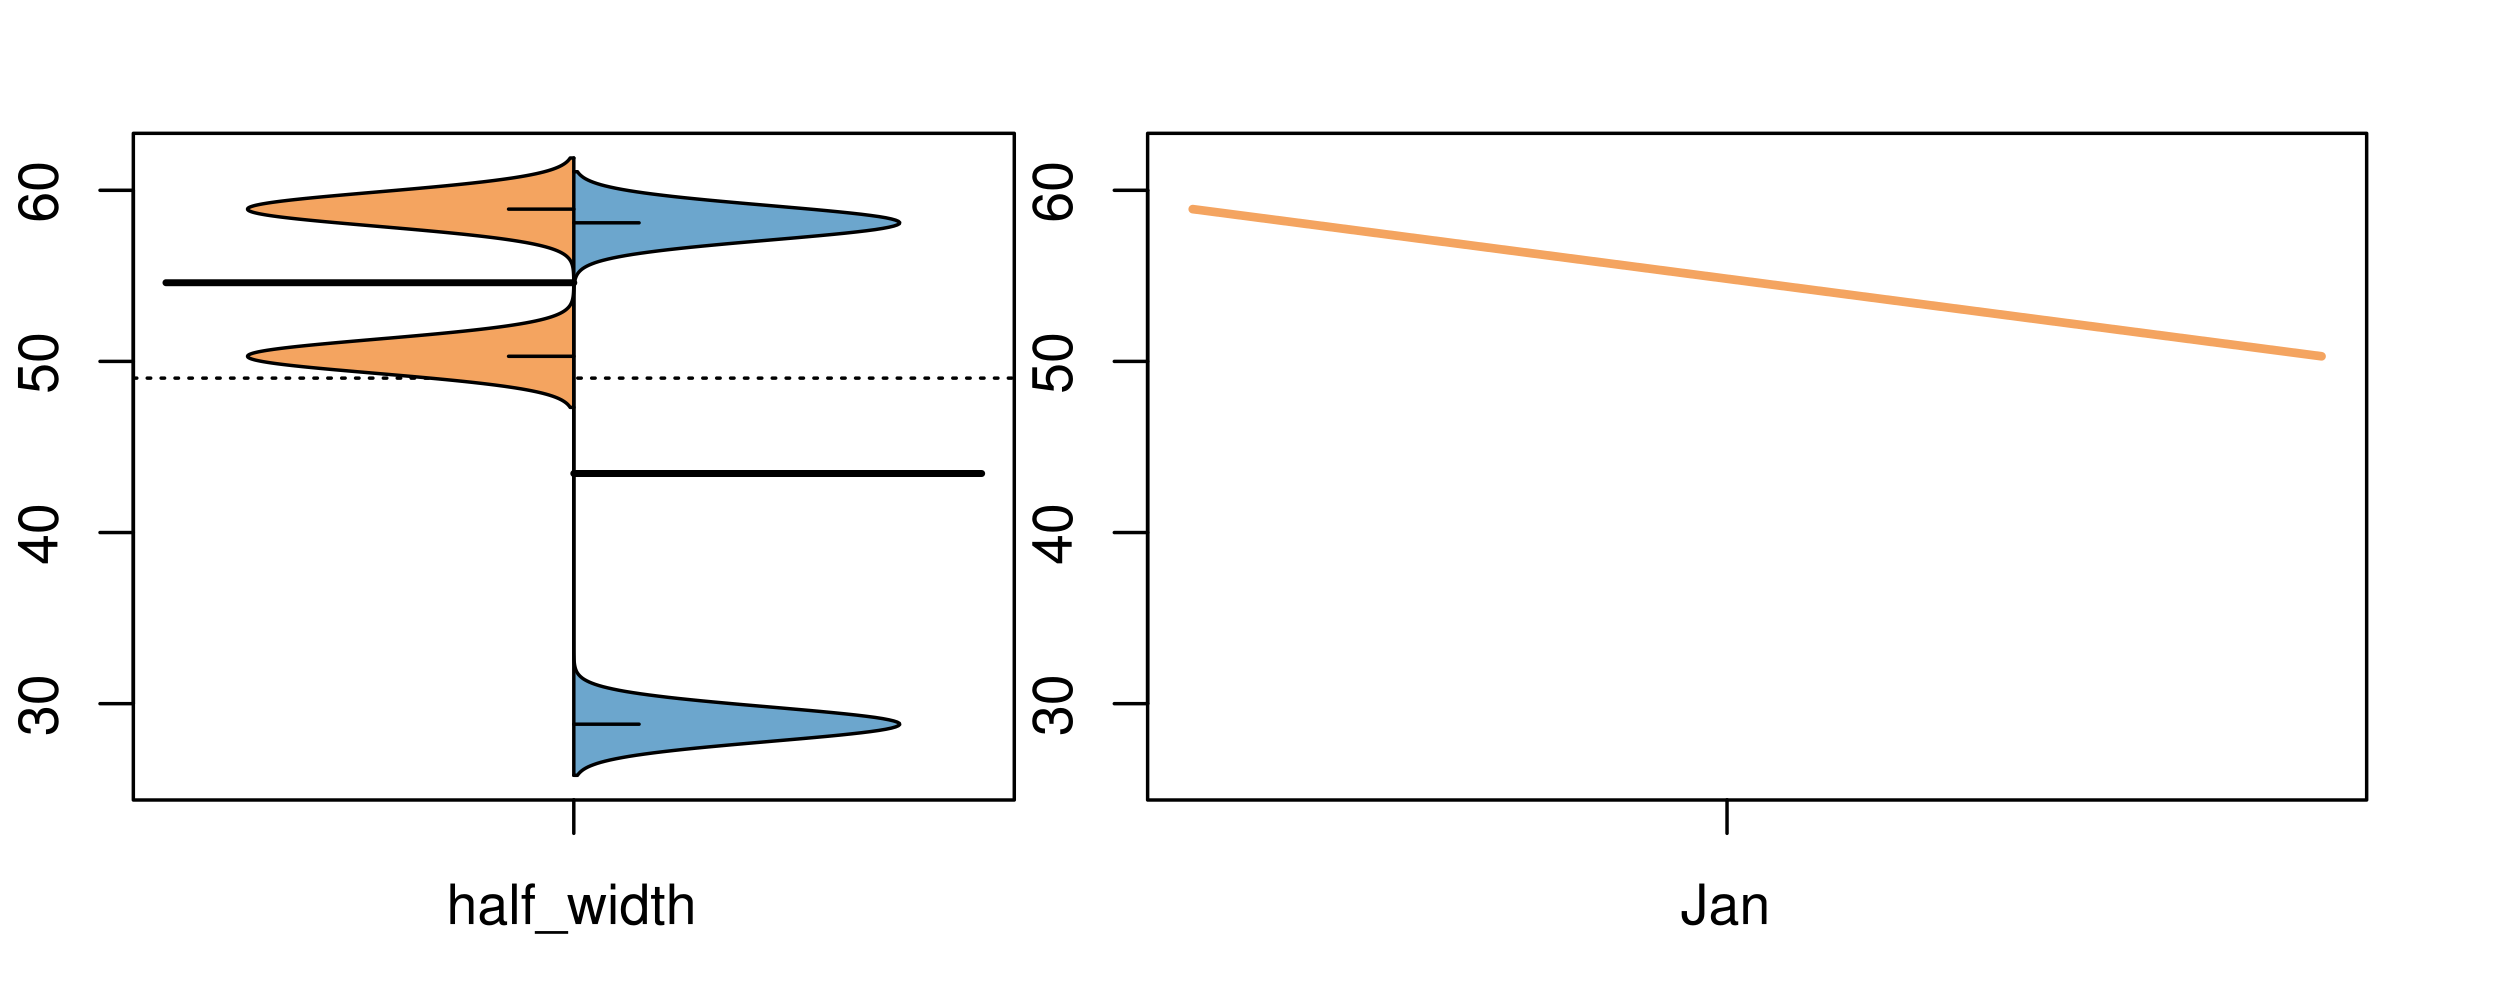 <?xml version="1.0" encoding="UTF-8"?>
<svg xmlns="http://www.w3.org/2000/svg" xmlns:xlink="http://www.w3.org/1999/xlink" width="540pt" height="216pt" viewBox="0 0 540 216" version="1.1">
<defs>
<g>
<symbol overflow="visible" id="glyph0-0">
<path style="stroke:none;" d="M -3.906 -2.656 L -3.906 -3.234 C -3.906 -4.391 -3.391 -4.984 -2.359 -4.984 C -1.297 -4.984 -0.656 -4.328 -0.656 -3.234 C -0.656 -2.078 -1.234 -1.516 -2.469 -1.438 L -2.469 -0.391 C -1.781 -0.438 -1.344 -0.547 -0.953 -0.75 C -0.141 -1.188 0.281 -2.031 0.281 -3.188 C 0.281 -4.938 -0.766 -6.078 -2.375 -6.078 C -3.453 -6.078 -4.062 -5.656 -4.406 -4.625 C -4.719 -5.422 -5.312 -5.812 -6.172 -5.812 C -7.625 -5.812 -8.516 -4.844 -8.516 -3.234 C -8.516 -1.516 -7.578 -0.594 -5.766 -0.562 L -5.766 -1.625 C -6.281 -1.625 -6.562 -1.688 -6.828 -1.812 C -7.297 -2.047 -7.578 -2.578 -7.578 -3.234 C -7.578 -4.172 -7.031 -4.734 -6.125 -4.734 C -5.531 -4.734 -5.172 -4.531 -4.984 -4.062 C -4.859 -3.766 -4.812 -3.391 -4.797 -2.656 Z M -3.906 -2.656 "/>
</symbol>
<symbol overflow="visible" id="glyph0-1">
<path style="stroke:none;" d="M -8.516 -3.297 C -8.516 -2.516 -8.156 -1.781 -7.578 -1.344 C -6.828 -0.797 -5.688 -0.516 -4.109 -0.516 C -1.25 -0.516 0.281 -1.469 0.281 -3.297 C 0.281 -5.094 -1.25 -6.078 -4.047 -6.078 C -5.703 -6.078 -6.797 -5.812 -7.578 -5.25 C -8.172 -4.812 -8.516 -4.109 -8.516 -3.297 Z M -7.578 -3.297 C -7.578 -4.438 -6.422 -5 -4.141 -5 C -1.734 -5 -0.594 -4.453 -0.594 -3.281 C -0.594 -2.156 -1.781 -1.594 -4.109 -1.594 C -6.438 -1.594 -7.578 -2.156 -7.578 -3.297 Z M -7.578 -3.297 "/>
</symbol>
<symbol overflow="visible" id="glyph0-2">
<path style="stroke:none;" d="M -2.047 -3.922 L 0 -3.922 L 0 -4.984 L -2.047 -4.984 L -2.047 -6.234 L -2.984 -6.234 L -2.984 -4.984 L -8.516 -4.984 L -8.516 -4.203 L -3.156 -0.344 L -2.047 -0.344 Z M -2.984 -3.922 L -2.984 -1.266 L -6.703 -3.922 Z M -2.984 -3.922 "/>
</symbol>
<symbol overflow="visible" id="glyph0-3">
<path style="stroke:none;" d="M -8.516 -5.719 L -8.516 -1.312 L -3.875 -0.688 L -3.875 -1.656 C -4.469 -2.141 -4.672 -2.562 -4.672 -3.219 C -4.672 -4.359 -3.891 -5.078 -2.625 -5.078 C -1.406 -5.078 -0.656 -4.375 -0.656 -3.219 C -0.656 -2.297 -1.125 -1.734 -2.094 -1.469 L -2.094 -0.422 C -1.391 -0.562 -1.062 -0.688 -0.75 -0.938 C -0.094 -1.422 0.281 -2.281 0.281 -3.234 C 0.281 -4.953 -0.969 -6.156 -2.766 -6.156 C -4.453 -6.156 -5.609 -5.047 -5.609 -3.406 C -5.609 -2.812 -5.453 -2.328 -5.094 -1.844 L -7.469 -2.172 L -7.469 -5.719 Z M -8.516 -5.719 "/>
</symbol>
<symbol overflow="visible" id="glyph0-4">
<path style="stroke:none;" d="M -6.281 -5.969 C -7.688 -5.766 -8.516 -4.859 -8.516 -3.562 C -8.516 -2.625 -8.047 -1.781 -7.297 -1.281 C -6.469 -0.75 -5.422 -0.516 -3.875 -0.516 C -2.453 -0.516 -1.531 -0.734 -0.781 -1.234 C -0.094 -1.688 0.281 -2.438 0.281 -3.375 C 0.281 -4.984 -0.922 -6.156 -2.594 -6.156 C -4.172 -6.156 -5.297 -5.078 -5.297 -3.547 C -5.297 -2.719 -4.969 -2.047 -4.344 -1.594 C -6.422 -1.609 -7.578 -2.281 -7.578 -3.484 C -7.578 -4.234 -7.109 -4.75 -6.281 -4.922 Z M -4.359 -3.422 C -4.359 -4.438 -3.641 -5.078 -2.516 -5.078 C -1.438 -5.078 -0.656 -4.359 -0.656 -3.391 C -0.656 -2.406 -1.469 -1.656 -2.562 -1.656 C -3.625 -1.656 -4.359 -2.375 -4.359 -3.422 Z M -4.359 -3.422 "/>
</symbol>
<symbol overflow="visible" id="glyph0-5">
<path style="stroke:none;" d="M -8.75 -5.938 L -8.75 -4.938 L -5.5 -4.938 C -6.125 -4.531 -6.469 -3.859 -6.469 -3.016 C -6.469 -1.375 -5.156 -0.312 -3.156 -0.312 C -1.031 -0.312 0.281 -1.359 0.281 -3.047 C 0.281 -3.906 -0.047 -4.516 -0.828 -5.047 L 0 -5.047 L 0 -5.938 Z M -5.531 -3.188 C -5.531 -4.266 -4.578 -4.938 -3.078 -4.938 C -1.625 -4.938 -0.656 -4.25 -0.656 -3.188 C -0.656 -2.094 -1.625 -1.359 -3.094 -1.359 C -4.562 -1.359 -5.531 -2.094 -5.531 -3.188 Z M -5.531 -3.188 "/>
</symbol>
<symbol overflow="visible" id="glyph0-6">
<path style="stroke:none;" d="M -6.281 -3.094 L -6.281 -2.047 L -7.266 -2.047 C -7.688 -2.047 -7.906 -2.297 -7.906 -2.75 C -7.906 -2.828 -7.906 -2.875 -7.891 -3.094 L -8.719 -3.094 C -8.766 -2.875 -8.781 -2.734 -8.781 -2.531 C -8.781 -1.609 -8.25 -1.062 -7.359 -1.062 L -6.281 -1.062 L -6.281 -0.219 L -5.469 -0.219 L -5.469 -1.062 L 0 -1.062 L 0 -2.047 L -5.469 -2.047 L -5.469 -3.094 Z M -6.281 -3.094 "/>
</symbol>
<symbol overflow="visible" id="glyph0-7">
<path style="stroke:none;" d="M 1.516 -6.938 L 1.516 0.266 L 2.109 0.266 L 2.109 -6.938 Z M 1.516 -6.938 "/>
</symbol>
<symbol overflow="visible" id="glyph0-8">
<path style="stroke:none;" d="M -6.469 -3.266 C -6.469 -1.5 -5.203 -0.438 -3.094 -0.438 C -0.984 -0.438 0.281 -1.484 0.281 -3.281 C 0.281 -5.047 -0.984 -6.125 -3.047 -6.125 C -5.219 -6.125 -6.469 -5.078 -6.469 -3.266 Z M -5.547 -3.281 C -5.547 -4.406 -4.625 -5.078 -3.062 -5.078 C -1.578 -5.078 -0.641 -4.375 -0.641 -3.281 C -0.641 -2.156 -1.578 -1.469 -3.094 -1.469 C -4.609 -1.469 -5.547 -2.156 -5.547 -3.281 Z M -5.547 -3.281 "/>
</symbol>
<symbol overflow="visible" id="glyph0-9">
<path style="stroke:none;" d="M -8.75 -1.828 L -8.75 -0.812 L 0 -0.812 L 0 -1.828 Z M -8.75 -1.828 "/>
</symbol>
<symbol overflow="visible" id="glyph0-10">
<path style="stroke:none;" d="M -1.25 -2.297 L -1.25 -1.047 L 0 -1.047 L 0 -2.297 Z M -1.25 -2.297 "/>
</symbol>
<symbol overflow="visible" id="glyph0-11">
<path style="stroke:none;" d="M -1.047 -6.078 L -1.047 -1.594 C -1.734 -1.703 -2.188 -2.094 -2.797 -3.125 L -3.438 -4.328 C -4.094 -5.516 -4.969 -6.125 -6.016 -6.125 C -6.719 -6.125 -7.375 -5.844 -7.844 -5.344 C -8.297 -4.844 -8.516 -4.219 -8.516 -3.406 C -8.516 -2.328 -8.125 -1.531 -7.406 -1.062 C -6.953 -0.75 -6.422 -0.625 -5.562 -0.594 L -5.562 -1.656 C -6.125 -1.688 -6.484 -1.766 -6.75 -1.906 C -7.266 -2.188 -7.578 -2.734 -7.578 -3.375 C -7.578 -4.328 -6.906 -5.047 -5.984 -5.047 C -5.312 -5.047 -4.734 -4.656 -4.312 -3.906 L -3.688 -2.797 C -2.672 -1.016 -1.875 -0.5 0 -0.406 L 0 -6.078 Z M -1.047 -6.078 "/>
</symbol>
<symbol overflow="visible" id="glyph0-12">
<path style="stroke:none;" d="M 0 -3.422 L -6.281 -5.828 L -6.281 -4.703 L -1.188 -2.922 L -6.281 -1.25 L -6.281 -0.125 L 0 -2.328 Z M 0 -3.422 "/>
</symbol>
<symbol overflow="visible" id="glyph0-13">
<path style="stroke:none;" d="M -0.594 -6.422 C -0.562 -6.312 -0.562 -6.266 -0.562 -6.203 C -0.562 -5.859 -0.75 -5.656 -1.062 -5.656 L -4.75 -5.656 C -5.875 -5.656 -6.469 -4.844 -6.469 -3.297 C -6.469 -2.391 -6.203 -1.625 -5.734 -1.219 C -5.406 -0.922 -5.047 -0.797 -4.422 -0.781 L -4.422 -1.781 C -5.203 -1.875 -5.547 -2.328 -5.547 -3.266 C -5.547 -4.156 -5.203 -4.672 -4.609 -4.672 L -4.344 -4.672 C -3.922 -4.672 -3.75 -4.422 -3.641 -3.625 C -3.469 -2.203 -3.422 -1.984 -3.266 -1.609 C -2.969 -0.875 -2.406 -0.5 -1.578 -0.5 C -0.438 -0.5 0.281 -1.297 0.281 -2.562 C 0.281 -3.359 0 -4 -0.641 -4.703 C -0.016 -4.781 0.281 -5.094 0.281 -5.734 C 0.281 -5.938 0.25 -6.094 0.172 -6.422 Z M -1.984 -4.672 C -1.641 -4.672 -1.438 -4.578 -1.156 -4.266 C -0.797 -3.859 -0.594 -3.375 -0.594 -2.781 C -0.594 -2 -0.969 -1.547 -1.609 -1.547 C -2.266 -1.547 -2.609 -1.984 -2.766 -3.062 C -2.906 -4.109 -2.953 -4.328 -3.109 -4.672 Z M -1.984 -4.672 "/>
</symbol>
<symbol overflow="visible" id="glyph0-14">
<path style="stroke:none;" d="M 0 -5.781 L -6.281 -5.781 L -6.281 -4.781 L -2.719 -4.781 C -1.438 -4.781 -0.594 -4.109 -0.594 -3.078 C -0.594 -2.281 -1.078 -1.781 -1.844 -1.781 L -6.281 -1.781 L -6.281 -0.781 L -1.438 -0.781 C -0.391 -0.781 0.281 -1.562 0.281 -2.781 C 0.281 -3.703 -0.047 -4.297 -0.875 -4.891 L 0 -4.891 Z M 0 -5.781 "/>
</symbol>
<symbol overflow="visible" id="glyph0-15">
<path style="stroke:none;" d="M -2.812 -6.156 C -3.766 -6.156 -4.344 -6.078 -4.812 -5.906 C -5.844 -5.5 -6.469 -4.531 -6.469 -3.359 C -6.469 -1.609 -5.125 -0.484 -3.062 -0.484 C -1 -0.484 0.281 -1.578 0.281 -3.344 C 0.281 -4.781 -0.547 -5.766 -1.906 -6.031 L -1.906 -5.016 C -1.078 -4.734 -0.641 -4.172 -0.641 -3.375 C -0.641 -2.734 -0.938 -2.203 -1.469 -1.859 C -1.828 -1.625 -2.188 -1.531 -2.812 -1.531 Z M -3.625 -1.547 C -4.781 -1.625 -5.547 -2.344 -5.547 -3.344 C -5.547 -4.328 -4.734 -5.094 -3.703 -5.094 C -3.672 -5.094 -3.641 -5.094 -3.625 -5.078 Z M -3.625 -1.547 "/>
</symbol>
<symbol overflow="visible" id="glyph1-0">
<path style="stroke:none;" d="M 0.844 -8.75 L 0.844 0 L 1.844 0 L 1.844 -3.469 C 1.844 -4.75 2.516 -5.594 3.547 -5.594 C 3.859 -5.594 4.188 -5.484 4.422 -5.297 C 4.719 -5.094 4.844 -4.797 4.844 -4.359 L 4.844 0 L 5.828 0 L 5.828 -4.75 C 5.828 -5.812 5.078 -6.469 3.859 -6.469 C 2.969 -6.469 2.422 -6.188 1.844 -5.422 L 1.844 -8.75 Z M 0.844 -8.75 "/>
</symbol>
<symbol overflow="visible" id="glyph1-1">
<path style="stroke:none;" d="M 6.422 -0.594 C 6.312 -0.562 6.266 -0.562 6.203 -0.562 C 5.859 -0.562 5.656 -0.75 5.656 -1.062 L 5.656 -4.75 C 5.656 -5.875 4.844 -6.469 3.297 -6.469 C 2.391 -6.469 1.625 -6.203 1.219 -5.734 C 0.922 -5.406 0.797 -5.047 0.781 -4.422 L 1.781 -4.422 C 1.875 -5.203 2.328 -5.547 3.266 -5.547 C 4.156 -5.547 4.672 -5.203 4.672 -4.609 L 4.672 -4.344 C 4.672 -3.922 4.422 -3.75 3.625 -3.641 C 2.203 -3.469 1.984 -3.422 1.609 -3.266 C 0.875 -2.969 0.5 -2.406 0.5 -1.578 C 0.5 -0.438 1.297 0.281 2.562 0.281 C 3.359 0.281 4 0 4.703 -0.641 C 4.781 -0.016 5.094 0.281 5.734 0.281 C 5.938 0.281 6.094 0.25 6.422 0.172 Z M 4.672 -1.984 C 4.672 -1.641 4.578 -1.438 4.266 -1.156 C 3.859 -0.797 3.375 -0.594 2.781 -0.594 C 2 -0.594 1.547 -0.969 1.547 -1.609 C 1.547 -2.266 1.984 -2.609 3.062 -2.766 C 4.109 -2.906 4.328 -2.953 4.672 -3.109 Z M 4.672 -1.984 "/>
</symbol>
<symbol overflow="visible" id="glyph1-2">
<path style="stroke:none;" d="M 1.828 -8.75 L 0.812 -8.75 L 0.812 0 L 1.828 0 Z M 1.828 -8.75 "/>
</symbol>
<symbol overflow="visible" id="glyph1-3">
<path style="stroke:none;" d="M 3.094 -6.281 L 2.047 -6.281 L 2.047 -7.266 C 2.047 -7.688 2.297 -7.906 2.75 -7.906 C 2.828 -7.906 2.875 -7.906 3.094 -7.891 L 3.094 -8.719 C 2.875 -8.766 2.734 -8.781 2.531 -8.781 C 1.609 -8.781 1.062 -8.25 1.062 -7.359 L 1.062 -6.281 L 0.219 -6.281 L 0.219 -5.469 L 1.062 -5.469 L 1.062 0 L 2.047 0 L 2.047 -5.469 L 3.094 -5.469 Z M 3.094 -6.281 "/>
</symbol>
<symbol overflow="visible" id="glyph1-4">
<path style="stroke:none;" d="M 6.938 1.516 L -0.266 1.516 L -0.266 2.109 L 6.938 2.109 Z M 6.938 1.516 "/>
</symbol>
<symbol overflow="visible" id="glyph1-5">
<path style="stroke:none;" d="M 6.641 0 L 8.5 -6.281 L 7.375 -6.281 L 6.125 -1.391 L 4.891 -6.281 L 3.656 -6.281 L 2.453 -1.391 L 1.172 -6.281 L 0.078 -6.281 L 1.891 0 L 3.031 0 L 4.234 -4.938 L 5.516 0 Z M 6.641 0 "/>
</symbol>
<symbol overflow="visible" id="glyph1-6">
<path style="stroke:none;" d="M 1.797 -6.281 L 0.797 -6.281 L 0.797 0 L 1.797 0 Z M 1.797 -8.75 L 0.797 -8.75 L 0.797 -7.484 L 1.797 -7.484 Z M 1.797 -8.75 "/>
</symbol>
<symbol overflow="visible" id="glyph1-7">
<path style="stroke:none;" d="M 5.938 -8.75 L 4.938 -8.75 L 4.938 -5.5 C 4.531 -6.125 3.859 -6.469 3.016 -6.469 C 1.375 -6.469 0.312 -5.156 0.312 -3.156 C 0.312 -1.031 1.359 0.281 3.047 0.281 C 3.906 0.281 4.516 -0.047 5.047 -0.828 L 5.047 0 L 5.938 0 Z M 3.188 -5.531 C 4.266 -5.531 4.938 -4.578 4.938 -3.078 C 4.938 -1.625 4.25 -0.656 3.188 -0.656 C 2.094 -0.656 1.359 -1.625 1.359 -3.094 C 1.359 -4.562 2.094 -5.531 3.188 -5.531 Z M 3.188 -5.531 "/>
</symbol>
<symbol overflow="visible" id="glyph1-8">
<path style="stroke:none;" d="M 3.047 -6.281 L 2.016 -6.281 L 2.016 -8.016 L 1.016 -8.016 L 1.016 -6.281 L 0.172 -6.281 L 0.172 -5.469 L 1.016 -5.469 L 1.016 -0.719 C 1.016 -0.078 1.453 0.281 2.234 0.281 C 2.469 0.281 2.719 0.25 3.047 0.188 L 3.047 -0.641 C 2.922 -0.609 2.766 -0.594 2.562 -0.594 C 2.141 -0.594 2.016 -0.719 2.016 -1.156 L 2.016 -5.469 L 3.047 -5.469 Z M 3.047 -6.281 "/>
</symbol>
<symbol overflow="visible" id="glyph1-9">
<path style="stroke:none;" d="M 4 -8.75 L 4 -2.594 C 4 -1.891 3.922 -1.5 3.719 -1.203 C 3.5 -0.859 3.094 -0.656 2.656 -0.656 C 1.812 -0.656 1.344 -1.219 1.344 -2.25 L 1.344 -2.812 L 0.203 -2.812 L 0.203 -2.047 C 0.203 -0.625 1.141 0.281 2.641 0.281 C 4.156 0.281 5.109 -0.672 5.109 -2.188 L 5.109 -8.75 Z M 4 -8.75 "/>
</symbol>
<symbol overflow="visible" id="glyph1-10">
<path style="stroke:none;" d="M 0.844 -6.281 L 0.844 0 L 1.844 0 L 1.844 -3.469 C 1.844 -4.75 2.516 -5.594 3.547 -5.594 C 4.344 -5.594 4.844 -5.109 4.844 -4.359 L 4.844 0 L 5.844 0 L 5.844 -4.75 C 5.844 -5.797 5.062 -6.469 3.859 -6.469 C 2.922 -6.469 2.312 -6.109 1.766 -5.234 L 1.766 -6.281 Z M 0.844 -6.281 "/>
</symbol>
</g>
<clipPath id="clip1">
  <path d="M 28.801 28.801 L 220.086 28.801 L 220.086 173.801 L 28.801 173.801 Z M 28.801 28.801 "/>
</clipPath>
<clipPath id="clip2">
  <path d="M 247.887 28.801 L 512.199 28.801 L 512.199 173.801 L 247.887 173.801 Z M 247.887 28.801 "/>
</clipPath>
<clipPath id="clip3">
  <path d="M 233.484 14.398 L 526.598 14.398 L 526.598 188.199 L 233.484 188.199 Z M 233.484 14.398 "/>
</clipPath>
</defs>
<g id="surface281">
<path style="fill:none;stroke-width:0.75;stroke-linecap:round;stroke-linejoin:round;stroke:rgb(0%,0%,0%);stroke-opacity:1;stroke-miterlimit:10;" d="M 28.801 172.801 L 219.086 172.801 L 219.086 28.801 L 28.801 28.801 L 28.801 172.801 "/>
<path style="fill:none;stroke-width:0.75;stroke-linecap:round;stroke-linejoin:round;stroke:rgb(0%,0%,0%);stroke-opacity:1;stroke-miterlimit:10;" d="M 28.801 151.992 L 28.801 41.105 "/>
<path style="fill:none;stroke-width:0.75;stroke-linecap:round;stroke-linejoin:round;stroke:rgb(0%,0%,0%);stroke-opacity:1;stroke-miterlimit:10;" d="M 28.801 151.992 L 21.602 151.992 "/>
<path style="fill:none;stroke-width:0.75;stroke-linecap:round;stroke-linejoin:round;stroke:rgb(0%,0%,0%);stroke-opacity:1;stroke-miterlimit:10;" d="M 28.801 115.031 L 21.602 115.031 "/>
<path style="fill:none;stroke-width:0.75;stroke-linecap:round;stroke-linejoin:round;stroke:rgb(0%,0%,0%);stroke-opacity:1;stroke-miterlimit:10;" d="M 28.801 78.066 L 21.602 78.066 "/>
<path style="fill:none;stroke-width:0.75;stroke-linecap:round;stroke-linejoin:round;stroke:rgb(0%,0%,0%);stroke-opacity:1;stroke-miterlimit:10;" d="M 28.801 41.105 L 21.602 41.105 "/>
<g style="fill:rgb(0%,0%,0%);fill-opacity:1;">
  <use xlink:href="#glyph0-0" x="12.396" y="158.992"/>
  <use xlink:href="#glyph0-1" x="12.396" y="152.32"/>
</g>
<g style="fill:rgb(0%,0%,0%);fill-opacity:1;">
  <use xlink:href="#glyph0-2" x="12.396" y="122.031"/>
  <use xlink:href="#glyph0-1" x="12.396" y="115.359"/>
</g>
<g style="fill:rgb(0%,0%,0%);fill-opacity:1;">
  <use xlink:href="#glyph0-3" x="12.396" y="85.066"/>
  <use xlink:href="#glyph0-1" x="12.396" y="78.395"/>
</g>
<g style="fill:rgb(0%,0%,0%);fill-opacity:1;">
  <use xlink:href="#glyph0-4" x="12.396" y="48.105"/>
  <use xlink:href="#glyph0-1" x="12.396" y="41.434"/>
</g>
<path style="fill:none;stroke-width:0.75;stroke-linecap:round;stroke-linejoin:round;stroke:rgb(0%,0%,0%);stroke-opacity:1;stroke-miterlimit:10;" d="M 123.941 172.801 L 123.941 172.801 "/>
<path style="fill:none;stroke-width:0.75;stroke-linecap:round;stroke-linejoin:round;stroke:rgb(0%,0%,0%);stroke-opacity:1;stroke-miterlimit:10;" d="M 123.941 172.801 L 123.941 180 "/>
<g style="fill:rgb(0%,0%,0%);fill-opacity:1;">
  <use xlink:href="#glyph1-0" x="96.441" y="199.596"/>
  <use xlink:href="#glyph1-1" x="103.113" y="199.596"/>
  <use xlink:href="#glyph1-2" x="109.785" y="199.596"/>
  <use xlink:href="#glyph1-3" x="112.449" y="199.596"/>
  <use xlink:href="#glyph1-4" x="115.785" y="199.596"/>
  <use xlink:href="#glyph1-5" x="122.457" y="199.596"/>
  <use xlink:href="#glyph1-6" x="131.121" y="199.596"/>
  <use xlink:href="#glyph1-7" x="133.785" y="199.596"/>
  <use xlink:href="#glyph1-8" x="140.457" y="199.596"/>
  <use xlink:href="#glyph1-0" x="143.793" y="199.596"/>
</g>
<g clip-path="url(#clip1)" clip-rule="nonzero">
<path style="fill:none;stroke-width:0.75;stroke-linecap:round;stroke-linejoin:round;stroke:rgb(0%,0%,0%);stroke-opacity:1;stroke-dasharray:0.75,2.25;stroke-miterlimit:10;" d="M 28.801 81.672 L 219.086 81.672 "/>
<path style=" stroke:none;fill-rule:nonzero;fill:rgb(95.686%,64.314%,37.647%);fill-opacity:1;" d="M 123.941 34.133 L 123.152 34.133 L 123.082 34.238 L 123.004 34.344 L 122.922 34.449 L 122.836 34.555 L 122.641 34.766 L 122.531 34.871 L 122.289 35.082 L 122.152 35.188 L 122.008 35.293 L 121.859 35.398 L 121.691 35.504 L 121.516 35.609 L 121.336 35.715 L 121.133 35.82 L 120.922 35.926 L 120.703 36.031 L 120.461 36.137 L 120.211 36.242 L 119.945 36.348 L 119.66 36.453 L 119.367 36.559 L 119.051 36.664 L 118.715 36.77 L 118.371 36.875 L 118 36.98 L 117.609 37.086 L 117.207 37.191 L 116.773 37.297 L 116.324 37.402 L 115.859 37.508 L 115.359 37.613 L 114.848 37.719 L 114.312 37.824 L 113.746 37.93 L 113.16 38.035 L 112.555 38.141 L 111.914 38.246 L 111.258 38.352 L 110.574 38.457 L 109.859 38.559 L 109.129 38.664 L 108.363 38.77 L 107.574 38.875 L 106.77 38.98 L 105.922 39.086 L 105.059 39.191 L 104.176 39.297 L 103.254 39.402 L 102.316 39.508 L 101.355 39.613 L 100.367 39.719 L 99.359 39.824 L 98.328 39.93 L 97.27 40.035 L 96.199 40.141 L 95.105 40.246 L 93.992 40.352 L 92.863 40.457 L 91.715 40.562 L 90.555 40.668 L 89.383 40.773 L 88.195 40.879 L 86.996 40.984 L 85.793 41.09 L 83.363 41.301 L 78.473 41.723 L 77.258 41.828 L 76.051 41.934 L 74.852 42.039 L 73.664 42.145 L 72.484 42.25 L 71.328 42.355 L 70.188 42.461 L 69.059 42.566 L 67.965 42.672 L 66.891 42.777 L 65.836 42.883 L 64.828 42.988 L 63.836 43.094 L 62.879 43.199 L 61.969 43.305 L 61.086 43.41 L 60.242 43.516 L 59.449 43.621 L 58.688 43.727 L 57.98 43.832 L 57.324 43.938 L 56.699 44.043 L 56.141 44.148 L 55.629 44.254 L 55.152 44.359 L 54.758 44.465 L 54.406 44.57 L 54.098 44.676 L 53.867 44.781 L 53.68 44.887 L 53.547 44.992 L 53.484 45.098 L 53.465 45.203 L 53.512 45.309 L 53.621 45.414 L 53.773 45.516 L 53.992 45.621 L 54.27 45.727 L 54.59 45.832 L 54.98 45.938 L 55.422 46.043 L 55.898 46.148 L 56.457 46.254 L 57.047 46.359 L 57.68 46.465 L 58.383 46.57 L 59.113 46.676 L 59.891 46.781 L 60.719 46.887 L 61.578 46.992 L 62.48 47.098 L 63.422 47.203 L 64.387 47.309 L 65.395 47.414 L 66.434 47.52 L 67.488 47.625 L 68.582 47.73 L 69.695 47.836 L 70.824 47.941 L 71.98 48.047 L 73.148 48.152 L 74.332 48.258 L 75.527 48.363 L 76.73 48.469 L 77.945 48.574 L 79.164 48.68 L 82.832 48.996 L 84.051 49.102 L 85.266 49.207 L 86.473 49.312 L 87.676 49.418 L 88.867 49.523 L 90.047 49.629 L 91.215 49.734 L 92.363 49.84 L 93.504 49.945 L 94.625 50.051 L 95.723 50.156 L 96.809 50.262 L 97.871 50.367 L 98.91 50.473 L 99.934 50.578 L 100.93 50.684 L 101.898 50.789 L 102.855 50.895 L 103.777 51 L 104.676 51.105 L 105.555 51.211 L 106.402 51.316 L 107.227 51.422 L 108.031 51.527 L 108.797 51.633 L 109.543 51.738 L 110.27 51.844 L 110.961 51.949 L 111.633 52.055 L 112.281 52.16 L 112.898 52.266 L 113.496 52.367 L 114.066 52.473 L 114.613 52.578 L 115.145 52.684 L 115.645 52.789 L 116.121 52.895 L 116.586 53 L 117.02 53.105 L 117.434 53.211 L 117.836 53.316 L 118.207 53.422 L 118.566 53.527 L 118.91 53.633 L 119.23 53.738 L 119.535 53.844 L 119.824 53.949 L 120.098 54.055 L 120.355 54.16 L 120.598 54.266 L 120.828 54.371 L 121.047 54.477 L 121.246 54.582 L 121.438 54.688 L 121.621 54.793 L 121.785 54.898 L 121.945 55.004 L 122.094 55.109 L 122.23 55.215 L 122.359 55.32 L 122.48 55.426 L 122.699 55.637 L 122.797 55.742 L 122.887 55.848 L 122.973 55.953 L 123.051 56.059 L 123.191 56.27 L 123.309 56.48 L 123.363 56.586 L 123.414 56.691 L 123.5 56.902 L 123.539 57.008 L 123.609 57.219 L 123.691 57.535 L 123.715 57.641 L 123.773 57.957 L 123.805 58.168 L 123.852 58.59 L 123.883 59.012 L 123.887 59.117 L 123.895 59.223 L 123.898 59.324 L 123.918 59.852 L 123.918 59.957 L 123.922 60.062 L 123.922 60.168 L 123.926 60.273 L 123.926 60.484 L 123.93 60.59 L 123.93 61.539 L 123.926 61.645 L 123.926 61.855 L 123.922 61.961 L 123.922 62.066 L 123.918 62.172 L 123.918 62.277 L 123.895 62.91 L 123.887 63.016 L 123.883 63.121 L 123.852 63.543 L 123.805 63.965 L 123.773 64.176 L 123.715 64.492 L 123.691 64.598 L 123.609 64.914 L 123.539 65.125 L 123.5 65.23 L 123.414 65.441 L 123.363 65.547 L 123.309 65.652 L 123.191 65.863 L 123.051 66.074 L 122.973 66.176 L 122.887 66.281 L 122.797 66.387 L 122.699 66.492 L 122.48 66.703 L 122.359 66.809 L 122.23 66.914 L 122.094 67.02 L 121.945 67.125 L 121.785 67.23 L 121.621 67.336 L 121.438 67.441 L 121.246 67.547 L 121.047 67.652 L 120.828 67.758 L 120.598 67.863 L 120.355 67.969 L 120.098 68.074 L 119.824 68.18 L 119.535 68.285 L 119.23 68.391 L 118.91 68.496 L 118.566 68.602 L 118.207 68.707 L 117.836 68.812 L 117.434 68.918 L 117.02 69.023 L 116.586 69.129 L 116.121 69.234 L 115.645 69.34 L 115.145 69.445 L 114.613 69.551 L 114.066 69.656 L 113.496 69.762 L 112.898 69.867 L 112.281 69.973 L 111.633 70.078 L 110.961 70.184 L 110.27 70.289 L 109.543 70.395 L 108.797 70.5 L 108.031 70.605 L 107.227 70.711 L 106.402 70.816 L 105.555 70.922 L 104.676 71.027 L 103.777 71.133 L 102.855 71.238 L 101.898 71.344 L 100.93 71.449 L 99.934 71.555 L 98.91 71.66 L 97.871 71.766 L 96.809 71.871 L 95.723 71.977 L 94.625 72.082 L 93.504 72.188 L 92.363 72.293 L 91.215 72.398 L 90.047 72.504 L 88.867 72.609 L 87.676 72.715 L 86.473 72.82 L 85.266 72.926 L 84.051 73.031 L 82.832 73.133 L 79.164 73.449 L 77.945 73.555 L 76.73 73.66 L 75.527 73.766 L 74.332 73.871 L 73.148 73.977 L 71.98 74.082 L 70.824 74.188 L 69.695 74.293 L 68.582 74.398 L 67.488 74.504 L 66.434 74.609 L 65.395 74.715 L 64.387 74.82 L 63.422 74.926 L 62.48 75.031 L 61.578 75.137 L 60.719 75.242 L 59.891 75.348 L 59.113 75.453 L 58.383 75.559 L 57.68 75.664 L 57.047 75.77 L 56.457 75.875 L 55.898 75.98 L 55.422 76.086 L 54.98 76.191 L 54.59 76.297 L 54.27 76.402 L 53.992 76.508 L 53.773 76.613 L 53.621 76.719 L 53.512 76.824 L 53.465 76.93 L 53.484 77.035 L 53.547 77.141 L 53.68 77.246 L 53.867 77.352 L 54.098 77.457 L 54.406 77.562 L 54.758 77.668 L 55.152 77.773 L 55.629 77.879 L 56.141 77.984 L 56.699 78.09 L 57.324 78.195 L 57.98 78.301 L 58.688 78.406 L 59.449 78.512 L 60.242 78.617 L 61.086 78.723 L 61.969 78.828 L 62.879 78.934 L 63.836 79.039 L 64.828 79.145 L 65.836 79.25 L 66.891 79.355 L 67.965 79.461 L 69.059 79.566 L 70.188 79.672 L 71.328 79.777 L 72.484 79.883 L 73.664 79.984 L 74.852 80.09 L 76.051 80.195 L 77.258 80.301 L 78.473 80.406 L 83.363 80.828 L 85.793 81.039 L 86.996 81.145 L 88.195 81.25 L 89.383 81.355 L 90.555 81.461 L 91.715 81.566 L 92.863 81.672 L 93.992 81.777 L 95.105 81.883 L 96.199 81.988 L 97.27 82.094 L 98.328 82.199 L 99.359 82.305 L 100.367 82.41 L 101.355 82.516 L 102.316 82.621 L 103.254 82.727 L 104.176 82.832 L 105.059 82.938 L 105.922 83.043 L 106.77 83.148 L 107.574 83.254 L 108.363 83.359 L 109.129 83.465 L 109.859 83.57 L 110.574 83.676 L 111.258 83.781 L 111.914 83.887 L 112.555 83.992 L 113.16 84.098 L 113.746 84.203 L 114.312 84.309 L 114.848 84.414 L 115.359 84.52 L 115.859 84.625 L 116.324 84.73 L 116.773 84.836 L 117.207 84.941 L 117.609 85.047 L 118 85.152 L 118.371 85.258 L 118.715 85.363 L 119.051 85.469 L 119.367 85.574 L 119.66 85.68 L 119.945 85.785 L 120.211 85.891 L 120.461 85.996 L 120.703 86.102 L 120.922 86.207 L 121.133 86.312 L 121.336 86.418 L 121.516 86.523 L 121.691 86.629 L 121.859 86.734 L 122.008 86.84 L 122.152 86.941 L 122.289 87.047 L 122.531 87.258 L 122.641 87.363 L 122.836 87.574 L 122.922 87.68 L 123.004 87.785 L 123.082 87.891 L 123.152 87.996 L 123.941 87.996 Z M 123.941 34.133 "/>
<path style="fill:none;stroke-width:0.75;stroke-linecap:round;stroke-linejoin:round;stroke:rgb(0%,0%,0%);stroke-opacity:1;stroke-miterlimit:10;" d="M 123.941 34.133 L 123.152 34.133 L 123.082 34.238 L 123.004 34.344 L 122.922 34.449 L 122.836 34.555 L 122.641 34.766 L 122.531 34.871 L 122.289 35.082 L 122.152 35.188 L 122.008 35.293 L 121.859 35.398 L 121.691 35.504 L 121.516 35.609 L 121.336 35.715 L 121.133 35.82 L 120.922 35.926 L 120.703 36.031 L 120.461 36.137 L 120.211 36.242 L 119.945 36.348 L 119.66 36.453 L 119.367 36.559 L 119.051 36.664 L 118.715 36.77 L 118.371 36.875 L 118 36.98 L 117.609 37.086 L 117.207 37.191 L 116.773 37.297 L 116.324 37.402 L 115.859 37.508 L 115.359 37.613 L 114.848 37.719 L 114.312 37.824 L 113.746 37.93 L 113.16 38.035 L 112.555 38.141 L 111.914 38.246 L 111.258 38.352 L 110.574 38.457 L 109.859 38.559 L 109.129 38.664 L 108.363 38.77 L 107.574 38.875 L 106.77 38.98 L 105.922 39.086 L 105.059 39.191 L 104.176 39.297 L 103.254 39.402 L 102.316 39.508 L 101.355 39.613 L 100.367 39.719 L 99.359 39.824 L 98.328 39.93 L 97.27 40.035 L 96.199 40.141 L 95.105 40.246 L 93.992 40.352 L 92.863 40.457 L 91.715 40.562 L 90.555 40.668 L 89.383 40.773 L 88.195 40.879 L 86.996 40.984 L 85.793 41.09 L 83.363 41.301 L 78.473 41.723 L 77.258 41.828 L 76.051 41.934 L 74.852 42.039 L 73.664 42.145 L 72.484 42.25 L 71.328 42.355 L 70.188 42.461 L 69.059 42.566 L 67.965 42.672 L 66.891 42.777 L 65.836 42.883 L 64.828 42.988 L 63.836 43.094 L 62.879 43.199 L 61.969 43.305 L 61.086 43.41 L 60.242 43.516 L 59.449 43.621 L 58.688 43.727 L 57.98 43.832 L 57.324 43.938 L 56.699 44.043 L 56.141 44.148 L 55.629 44.254 L 55.152 44.359 L 54.758 44.465 L 54.406 44.57 L 54.098 44.676 L 53.867 44.781 L 53.68 44.887 L 53.547 44.992 L 53.484 45.098 L 53.465 45.203 L 53.512 45.309 L 53.621 45.414 L 53.773 45.516 L 53.992 45.621 L 54.27 45.727 L 54.59 45.832 L 54.98 45.938 L 55.422 46.043 L 55.898 46.148 L 56.457 46.254 L 57.047 46.359 L 57.68 46.465 L 58.383 46.57 L 59.113 46.676 L 59.891 46.781 L 60.719 46.887 L 61.578 46.992 L 62.48 47.098 L 63.422 47.203 L 64.387 47.309 L 65.395 47.414 L 66.434 47.52 L 67.488 47.625 L 68.582 47.73 L 69.695 47.836 L 70.824 47.941 L 71.98 48.047 L 73.148 48.152 L 74.332 48.258 L 75.527 48.363 L 76.73 48.469 L 77.945 48.574 L 79.164 48.68 L 82.832 48.996 L 84.051 49.102 L 85.266 49.207 L 86.473 49.312 L 87.676 49.418 L 88.867 49.523 L 90.047 49.629 L 91.215 49.734 L 92.363 49.84 L 93.504 49.945 L 94.625 50.051 L 95.723 50.156 L 96.809 50.262 L 97.871 50.367 L 98.91 50.473 L 99.934 50.578 L 100.93 50.684 L 101.898 50.789 L 102.855 50.895 L 103.777 51 L 104.676 51.105 L 105.555 51.211 L 106.402 51.316 L 107.227 51.422 L 108.031 51.527 L 108.797 51.633 L 109.543 51.738 L 110.27 51.844 L 110.961 51.949 L 111.633 52.055 L 112.281 52.16 L 112.898 52.266 L 113.496 52.367 L 114.066 52.473 L 114.613 52.578 L 115.145 52.684 L 115.645 52.789 L 116.121 52.895 L 116.586 53 L 117.02 53.105 L 117.434 53.211 L 117.836 53.316 L 118.207 53.422 L 118.566 53.527 L 118.91 53.633 L 119.23 53.738 L 119.535 53.844 L 119.824 53.949 L 120.098 54.055 L 120.355 54.16 L 120.598 54.266 L 120.828 54.371 L 121.047 54.477 L 121.246 54.582 L 121.438 54.688 L 121.621 54.793 L 121.785 54.898 L 121.945 55.004 L 122.094 55.109 L 122.23 55.215 L 122.359 55.32 L 122.48 55.426 L 122.699 55.637 L 122.797 55.742 L 122.887 55.848 L 122.973 55.953 L 123.051 56.059 L 123.191 56.27 L 123.309 56.48 L 123.363 56.586 L 123.414 56.691 L 123.5 56.902 L 123.539 57.008 L 123.609 57.219 L 123.691 57.535 L 123.715 57.641 L 123.773 57.957 L 123.805 58.168 L 123.852 58.59 L 123.883 59.012 L 123.887 59.117 L 123.895 59.223 L 123.898 59.324 L 123.918 59.852 L 123.918 59.957 L 123.922 60.062 L 123.922 60.168 L 123.926 60.273 L 123.926 60.484 L 123.93 60.59 L 123.93 61.539 L 123.926 61.645 L 123.926 61.855 L 123.922 61.961 L 123.922 62.066 L 123.918 62.172 L 123.918 62.277 L 123.895 62.91 L 123.887 63.016 L 123.883 63.121 L 123.852 63.543 L 123.805 63.965 L 123.773 64.176 L 123.715 64.492 L 123.691 64.598 L 123.609 64.914 L 123.539 65.125 L 123.5 65.23 L 123.414 65.441 L 123.363 65.547 L 123.309 65.652 L 123.191 65.863 L 123.051 66.074 L 122.973 66.176 L 122.887 66.281 L 122.797 66.387 L 122.699 66.492 L 122.48 66.703 L 122.359 66.809 L 122.23 66.914 L 122.094 67.02 L 121.945 67.125 L 121.785 67.23 L 121.621 67.336 L 121.438 67.441 L 121.246 67.547 L 121.047 67.652 L 120.828 67.758 L 120.598 67.863 L 120.355 67.969 L 120.098 68.074 L 119.824 68.18 L 119.535 68.285 L 119.23 68.391 L 118.91 68.496 L 118.566 68.602 L 118.207 68.707 L 117.836 68.812 L 117.434 68.918 L 117.02 69.023 L 116.586 69.129 L 116.121 69.234 L 115.645 69.34 L 115.145 69.445 L 114.613 69.551 L 114.066 69.656 L 113.496 69.762 L 112.898 69.867 L 112.281 69.973 L 111.633 70.078 L 110.961 70.184 L 110.27 70.289 L 109.543 70.395 L 108.797 70.5 L 108.031 70.605 L 107.227 70.711 L 106.402 70.816 L 105.555 70.922 L 104.676 71.027 L 103.777 71.133 L 102.855 71.238 L 101.898 71.344 L 100.93 71.449 L 99.934 71.555 L 98.91 71.66 L 97.871 71.766 L 96.809 71.871 L 95.723 71.977 L 94.625 72.082 L 93.504 72.188 L 92.363 72.293 L 91.215 72.398 L 90.047 72.504 L 88.867 72.609 L 87.676 72.715 L 86.473 72.82 L 85.266 72.926 L 84.051 73.031 L 82.832 73.133 L 79.164 73.449 L 77.945 73.555 L 76.73 73.66 L 75.527 73.766 L 74.332 73.871 L 73.148 73.977 L 71.98 74.082 L 70.824 74.188 L 69.695 74.293 L 68.582 74.398 L 67.488 74.504 L 66.434 74.609 L 65.395 74.715 L 64.387 74.82 L 63.422 74.926 L 62.48 75.031 L 61.578 75.137 L 60.719 75.242 L 59.891 75.348 L 59.113 75.453 L 58.383 75.559 L 57.68 75.664 L 57.047 75.77 L 56.457 75.875 L 55.898 75.98 L 55.422 76.086 L 54.98 76.191 L 54.59 76.297 L 54.27 76.402 L 53.992 76.508 L 53.773 76.613 L 53.621 76.719 L 53.512 76.824 L 53.465 76.93 L 53.484 77.035 L 53.547 77.141 L 53.68 77.246 L 53.867 77.352 L 54.098 77.457 L 54.406 77.562 L 54.758 77.668 L 55.152 77.773 L 55.629 77.879 L 56.141 77.984 L 56.699 78.09 L 57.324 78.195 L 57.98 78.301 L 58.688 78.406 L 59.449 78.512 L 60.242 78.617 L 61.086 78.723 L 61.969 78.828 L 62.879 78.934 L 63.836 79.039 L 64.828 79.145 L 65.836 79.25 L 66.891 79.355 L 67.965 79.461 L 69.059 79.566 L 70.188 79.672 L 71.328 79.777 L 72.484 79.883 L 73.664 79.984 L 74.852 80.09 L 76.051 80.195 L 77.258 80.301 L 78.473 80.406 L 83.363 80.828 L 85.793 81.039 L 86.996 81.145 L 88.195 81.25 L 89.383 81.355 L 90.555 81.461 L 91.715 81.566 L 92.863 81.672 L 93.992 81.777 L 95.105 81.883 L 96.199 81.988 L 97.27 82.094 L 98.328 82.199 L 99.359 82.305 L 100.367 82.41 L 101.355 82.516 L 102.316 82.621 L 103.254 82.727 L 104.176 82.832 L 105.059 82.938 L 105.922 83.043 L 106.77 83.148 L 107.574 83.254 L 108.363 83.359 L 109.129 83.465 L 109.859 83.57 L 110.574 83.676 L 111.258 83.781 L 111.914 83.887 L 112.555 83.992 L 113.16 84.098 L 113.746 84.203 L 114.312 84.309 L 114.848 84.414 L 115.359 84.52 L 115.859 84.625 L 116.324 84.73 L 116.773 84.836 L 117.207 84.941 L 117.609 85.047 L 118 85.152 L 118.371 85.258 L 118.715 85.363 L 119.051 85.469 L 119.367 85.574 L 119.66 85.68 L 119.945 85.785 L 120.211 85.891 L 120.461 85.996 L 120.703 86.102 L 120.922 86.207 L 121.133 86.312 L 121.336 86.418 L 121.516 86.523 L 121.691 86.629 L 121.859 86.734 L 122.008 86.84 L 122.152 86.941 L 122.289 87.047 L 122.531 87.258 L 122.641 87.363 L 122.836 87.574 L 122.922 87.68 L 123.004 87.785 L 123.082 87.891 L 123.152 87.996 L 123.941 87.996 "/>
<path style=" stroke:none;fill-rule:nonzero;fill:rgb(42.353%,65.098%,80.392%);fill-opacity:1;" d="M 123.941 167.465 L 124.738 167.465 L 124.922 167.211 L 125.141 166.957 L 125.402 166.703 L 125.707 166.445 L 126.059 166.191 L 126.477 165.938 L 126.969 165.68 L 127.539 165.426 L 128.191 165.172 L 128.93 164.914 L 129.766 164.66 L 130.73 164.406 L 131.816 164.148 L 133.023 163.895 L 134.355 163.641 L 135.824 163.383 L 137.445 163.129 L 139.23 162.875 L 141.16 162.617 L 143.23 162.363 L 145.441 162.109 L 147.789 161.855 L 150.293 161.598 L 152.914 161.344 L 155.637 161.09 L 158.445 160.832 L 161.32 160.578 L 164.254 160.324 L 167.207 160.066 L 170.148 159.812 L 173.055 159.559 L 175.906 159.301 L 178.664 159.047 L 181.27 158.793 L 183.711 158.535 L 185.973 158.281 L 188.02 158.027 L 189.84 157.77 L 191.348 157.516 L 192.551 157.262 L 193.453 157.008 L 194.051 156.75 L 194.332 156.496 L 194.27 156.242 L 193.824 155.984 L 193.062 155.73 L 192 155.477 L 190.652 155.219 L 189.027 154.965 L 187.094 154.711 L 184.93 154.453 L 182.57 154.199 L 180.043 153.945 L 177.371 153.688 L 174.574 153.434 L 171.688 153.18 L 168.754 152.922 L 165.805 152.668 L 162.863 152.414 L 159.945 152.16 L 157.098 151.902 L 154.336 151.648 L 151.664 151.395 L 149.102 151.137 L 146.66 150.883 L 144.367 150.629 L 142.23 150.371 L 140.23 150.117 L 138.379 149.863 L 136.664 149.605 L 135.098 149.352 L 133.703 149.098 L 132.434 148.84 L 131.293 148.586 L 130.266 148.332 L 129.352 148.074 L 128.562 147.82 L 127.871 147.566 L 127.262 147.312 L 126.734 147.055 L 126.273 146.801 L 125.879 146.547 L 125.555 146.289 L 125.273 146.035 L 125.035 145.781 L 124.832 145.523 L 124.664 145.27 L 124.527 145.016 L 124.414 144.758 L 124.32 144.504 L 124.246 144.25 L 124.184 143.992 L 124.133 143.738 L 124.094 143.484 L 124.059 143.227 L 124.012 142.719 L 123.996 142.465 L 123.984 142.207 L 123.969 141.699 L 123.961 141.441 L 123.953 140.934 L 123.949 140.676 L 123.949 140.422 L 123.945 140.168 L 123.945 138.637 L 123.941 138.379 L 123.941 66.176 L 123.945 65.922 L 123.945 64.391 L 123.949 64.137 L 123.949 63.879 L 123.957 63.371 L 123.961 63.113 L 123.977 62.605 L 123.984 62.348 L 123.996 62.094 L 124.012 61.84 L 124.035 61.582 L 124.059 61.328 L 124.094 61.074 L 124.133 60.816 L 124.184 60.562 L 124.246 60.309 L 124.32 60.055 L 124.414 59.797 L 124.527 59.543 L 124.664 59.289 L 124.832 59.031 L 125.035 58.777 L 125.273 58.523 L 125.555 58.266 L 125.879 58.012 L 126.273 57.758 L 126.734 57.5 L 127.262 57.246 L 127.871 56.992 L 128.562 56.734 L 129.352 56.48 L 130.266 56.227 L 131.293 55.969 L 132.434 55.715 L 133.703 55.461 L 135.098 55.207 L 136.664 54.949 L 138.379 54.695 L 140.23 54.441 L 142.23 54.184 L 144.367 53.93 L 146.66 53.676 L 149.102 53.418 L 151.664 53.164 L 154.336 52.91 L 157.098 52.652 L 159.945 52.398 L 162.863 52.145 L 165.805 51.887 L 168.754 51.633 L 171.688 51.379 L 174.574 51.121 L 177.371 50.867 L 180.043 50.613 L 182.57 50.359 L 184.93 50.102 L 187.094 49.848 L 189.027 49.594 L 190.652 49.336 L 192 49.082 L 193.062 48.828 L 193.824 48.57 L 194.27 48.316 L 194.332 48.062 L 194.051 47.805 L 193.453 47.551 L 192.551 47.297 L 191.348 47.039 L 189.84 46.785 L 188.02 46.531 L 185.973 46.273 L 183.711 46.02 L 181.27 45.766 L 178.664 45.512 L 175.906 45.254 L 173.055 45 L 170.148 44.746 L 167.207 44.488 L 164.254 44.234 L 161.32 43.98 L 158.445 43.723 L 155.637 43.469 L 152.914 43.215 L 150.293 42.957 L 147.789 42.703 L 145.441 42.449 L 143.23 42.191 L 141.16 41.938 L 139.23 41.684 L 137.445 41.426 L 135.824 41.172 L 134.355 40.918 L 133.023 40.664 L 131.816 40.406 L 130.73 40.152 L 129.766 39.898 L 128.93 39.641 L 128.191 39.387 L 127.539 39.133 L 126.969 38.875 L 126.477 38.621 L 126.059 38.367 L 125.707 38.109 L 125.402 37.855 L 125.141 37.602 L 124.922 37.344 L 124.738 37.09 L 123.941 37.09 Z M 123.941 167.465 "/>
<path style="fill:none;stroke-width:0.75;stroke-linecap:round;stroke-linejoin:round;stroke:rgb(0%,0%,0%);stroke-opacity:1;stroke-miterlimit:10;" d="M 123.941 167.465 L 124.738 167.465 L 124.922 167.211 L 125.141 166.957 L 125.402 166.703 L 125.707 166.445 L 126.059 166.191 L 126.477 165.938 L 126.969 165.68 L 127.539 165.426 L 128.191 165.172 L 128.93 164.914 L 129.766 164.66 L 130.73 164.406 L 131.816 164.148 L 133.023 163.895 L 134.355 163.641 L 135.824 163.383 L 137.445 163.129 L 139.23 162.875 L 141.16 162.617 L 143.23 162.363 L 145.441 162.109 L 147.789 161.855 L 150.293 161.598 L 152.914 161.344 L 155.637 161.09 L 158.445 160.832 L 161.32 160.578 L 164.254 160.324 L 167.207 160.066 L 170.148 159.812 L 173.055 159.559 L 175.906 159.301 L 178.664 159.047 L 181.27 158.793 L 183.711 158.535 L 185.973 158.281 L 188.02 158.027 L 189.84 157.77 L 191.348 157.516 L 192.551 157.262 L 193.453 157.008 L 194.051 156.75 L 194.332 156.496 L 194.27 156.242 L 193.824 155.984 L 193.062 155.73 L 192 155.477 L 190.652 155.219 L 189.027 154.965 L 187.094 154.711 L 184.93 154.453 L 182.57 154.199 L 180.043 153.945 L 177.371 153.688 L 174.574 153.434 L 171.688 153.18 L 168.754 152.922 L 165.805 152.668 L 162.863 152.414 L 159.945 152.16 L 157.098 151.902 L 154.336 151.648 L 151.664 151.395 L 149.102 151.137 L 146.66 150.883 L 144.367 150.629 L 142.23 150.371 L 140.23 150.117 L 138.379 149.863 L 136.664 149.605 L 135.098 149.352 L 133.703 149.098 L 132.434 148.84 L 131.293 148.586 L 130.266 148.332 L 129.352 148.074 L 128.562 147.82 L 127.871 147.566 L 127.262 147.312 L 126.734 147.055 L 126.273 146.801 L 125.879 146.547 L 125.555 146.289 L 125.273 146.035 L 125.035 145.781 L 124.832 145.523 L 124.664 145.27 L 124.527 145.016 L 124.414 144.758 L 124.32 144.504 L 124.246 144.25 L 124.184 143.992 L 124.133 143.738 L 124.094 143.484 L 124.059 143.227 L 124.012 142.719 L 123.996 142.465 L 123.984 142.207 L 123.969 141.699 L 123.961 141.441 L 123.953 140.934 L 123.949 140.676 L 123.949 140.422 L 123.945 140.168 L 123.945 138.637 L 123.941 138.379 L 123.941 66.176 L 123.945 65.922 L 123.945 64.391 L 123.949 64.137 L 123.949 63.879 L 123.957 63.371 L 123.961 63.113 L 123.977 62.605 L 123.984 62.348 L 123.996 62.094 L 124.012 61.84 L 124.035 61.582 L 124.059 61.328 L 124.094 61.074 L 124.133 60.816 L 124.184 60.562 L 124.246 60.309 L 124.32 60.055 L 124.414 59.797 L 124.527 59.543 L 124.664 59.289 L 124.832 59.031 L 125.035 58.777 L 125.273 58.523 L 125.555 58.266 L 125.879 58.012 L 126.273 57.758 L 126.734 57.5 L 127.262 57.246 L 127.871 56.992 L 128.562 56.734 L 129.352 56.48 L 130.266 56.227 L 131.293 55.969 L 132.434 55.715 L 133.703 55.461 L 135.098 55.207 L 136.664 54.949 L 138.379 54.695 L 140.23 54.441 L 142.23 54.184 L 144.367 53.93 L 146.66 53.676 L 149.102 53.418 L 151.664 53.164 L 154.336 52.91 L 157.098 52.652 L 159.945 52.398 L 162.863 52.145 L 165.805 51.887 L 168.754 51.633 L 171.688 51.379 L 174.574 51.121 L 177.371 50.867 L 180.043 50.613 L 182.57 50.359 L 184.93 50.102 L 187.094 49.848 L 189.027 49.594 L 190.652 49.336 L 192 49.082 L 193.062 48.828 L 193.824 48.57 L 194.27 48.316 L 194.332 48.062 L 194.051 47.805 L 193.453 47.551 L 192.551 47.297 L 191.348 47.039 L 189.84 46.785 L 188.02 46.531 L 185.973 46.273 L 183.711 46.02 L 181.27 45.766 L 178.664 45.512 L 175.906 45.254 L 173.055 45 L 170.148 44.746 L 167.207 44.488 L 164.254 44.234 L 161.32 43.98 L 158.445 43.723 L 155.637 43.469 L 152.914 43.215 L 150.293 42.957 L 147.789 42.703 L 145.441 42.449 L 143.23 42.191 L 141.16 41.938 L 139.23 41.684 L 137.445 41.426 L 135.824 41.172 L 134.355 40.918 L 133.023 40.664 L 131.816 40.406 L 130.73 40.152 L 129.766 39.898 L 128.93 39.641 L 128.191 39.387 L 127.539 39.133 L 126.969 38.875 L 126.477 38.621 L 126.059 38.367 L 125.707 38.109 L 125.402 37.855 L 125.141 37.602 L 124.922 37.344 L 124.738 37.09 L 123.941 37.09 "/>
<path style="fill:none;stroke-width:1.5;stroke-linecap:round;stroke-linejoin:round;stroke:rgb(0%,0%,0%);stroke-opacity:1;stroke-miterlimit:10;" d="M 35.848 61.066 L 123.941 61.066 "/>
<path style="fill:none;stroke-width:1.5;stroke-linecap:round;stroke-linejoin:round;stroke:rgb(0%,0%,0%);stroke-opacity:1;stroke-miterlimit:10;" d="M 123.941 102.277 L 212.039 102.277 "/>
<path style="fill:none;stroke-width:0.75;stroke-linecap:round;stroke-linejoin:round;stroke:rgb(0%,0%,0%);stroke-opacity:1;stroke-miterlimit:10;" d="M 109.848 76.961 L 123.941 76.961 "/>
<path style="fill:none;stroke-width:0.75;stroke-linecap:round;stroke-linejoin:round;stroke:rgb(0%,0%,0%);stroke-opacity:1;stroke-miterlimit:10;" d="M 109.848 45.172 L 123.941 45.172 "/>
<path style="fill:none;stroke-width:0.75;stroke-linecap:round;stroke-linejoin:round;stroke:rgb(0%,0%,0%);stroke-opacity:1;stroke-miterlimit:10;" d="M 123.941 156.43 L 138.039 156.43 "/>
<path style="fill:none;stroke-width:0.75;stroke-linecap:round;stroke-linejoin:round;stroke:rgb(0%,0%,0%);stroke-opacity:1;stroke-miterlimit:10;" d="M 123.941 48.129 L 138.039 48.129 "/>
<path style="fill:none;stroke-width:0.75;stroke-linecap:round;stroke-linejoin:round;stroke:rgb(0%,0%,0%);stroke-opacity:1;stroke-miterlimit:10;" d="M 123.941 167.465 L 123.941 34.133 "/>
</g>
<g clip-path="url(#clip2)" clip-rule="nonzero">
<path style="fill:none;stroke-width:1.875;stroke-linecap:round;stroke-linejoin:round;stroke:rgb(95.686%,64.314%,37.647%);stroke-opacity:1;stroke-miterlimit:10;" d="M 257.637 45.172 L 501.449 76.961 "/>
</g>
<path style="fill:none;stroke-width:0.75;stroke-linecap:round;stroke-linejoin:round;stroke:rgb(0%,0%,0%);stroke-opacity:1;stroke-miterlimit:10;" d="M 373.039 172.801 L 373.039 172.801 "/>
<path style="fill:none;stroke-width:0.75;stroke-linecap:round;stroke-linejoin:round;stroke:rgb(0%,0%,0%);stroke-opacity:1;stroke-miterlimit:10;" d="M 373.039 172.801 L 373.039 180 "/>
<g style="fill:rgb(0%,0%,0%);fill-opacity:1;">
  <use xlink:href="#glyph1-9" x="363.039" y="199.596"/>
  <use xlink:href="#glyph1-1" x="369.039" y="199.596"/>
  <use xlink:href="#glyph1-10" x="375.711" y="199.596"/>
</g>
<path style="fill:none;stroke-width:0.75;stroke-linecap:round;stroke-linejoin:round;stroke:rgb(0%,0%,0%);stroke-opacity:1;stroke-miterlimit:10;" d="M 247.887 151.992 L 247.887 41.105 "/>
<path style="fill:none;stroke-width:0.75;stroke-linecap:round;stroke-linejoin:round;stroke:rgb(0%,0%,0%);stroke-opacity:1;stroke-miterlimit:10;" d="M 247.887 151.992 L 240.688 151.992 "/>
<path style="fill:none;stroke-width:0.75;stroke-linecap:round;stroke-linejoin:round;stroke:rgb(0%,0%,0%);stroke-opacity:1;stroke-miterlimit:10;" d="M 247.887 115.031 L 240.688 115.031 "/>
<path style="fill:none;stroke-width:0.75;stroke-linecap:round;stroke-linejoin:round;stroke:rgb(0%,0%,0%);stroke-opacity:1;stroke-miterlimit:10;" d="M 247.887 78.066 L 240.688 78.066 "/>
<path style="fill:none;stroke-width:0.75;stroke-linecap:round;stroke-linejoin:round;stroke:rgb(0%,0%,0%);stroke-opacity:1;stroke-miterlimit:10;" d="M 247.887 41.105 L 240.688 41.105 "/>
<g style="fill:rgb(0%,0%,0%);fill-opacity:1;">
  <use xlink:href="#glyph0-0" x="231.482" y="158.992"/>
  <use xlink:href="#glyph0-1" x="231.482" y="152.32"/>
</g>
<g style="fill:rgb(0%,0%,0%);fill-opacity:1;">
  <use xlink:href="#glyph0-2" x="231.482" y="122.031"/>
  <use xlink:href="#glyph0-1" x="231.482" y="115.359"/>
</g>
<g style="fill:rgb(0%,0%,0%);fill-opacity:1;">
  <use xlink:href="#glyph0-3" x="231.482" y="85.066"/>
  <use xlink:href="#glyph0-1" x="231.482" y="78.395"/>
</g>
<g style="fill:rgb(0%,0%,0%);fill-opacity:1;">
  <use xlink:href="#glyph0-4" x="231.482" y="48.105"/>
  <use xlink:href="#glyph0-1" x="231.482" y="41.434"/>
</g>
<path style="fill:none;stroke-width:0.75;stroke-linecap:round;stroke-linejoin:round;stroke:rgb(0%,0%,0%);stroke-opacity:1;stroke-miterlimit:10;" d="M 247.887 172.801 L 511.199 172.801 L 511.199 28.801 L 247.887 28.801 L 247.887 172.801 "/>
<g clip-path="url(#clip3)" clip-rule="nonzero">
<g style="fill:rgb(0%,0%,0%);fill-opacity:1;">
  <use xlink:href="#glyph0-5" x="202.682" y="138.301"/>
  <use xlink:href="#glyph0-6" x="202.682" y="131.629"/>
  <use xlink:href="#glyph0-7" x="202.682" y="128.293"/>
  <use xlink:href="#glyph0-8" x="202.682" y="121.621"/>
  <use xlink:href="#glyph0-9" x="202.682" y="114.949"/>
  <use xlink:href="#glyph0-5" x="202.682" y="112.285"/>
  <use xlink:href="#glyph0-10" x="202.682" y="105.613"/>
  <use xlink:href="#glyph0-11" x="202.682" y="102.277"/>
  <use xlink:href="#glyph0-10" x="202.682" y="95.605"/>
  <use xlink:href="#glyph0-12" x="202.682" y="92.27"/>
  <use xlink:href="#glyph0-13" x="202.682" y="86.27"/>
  <use xlink:href="#glyph0-9" x="202.682" y="79.598"/>
  <use xlink:href="#glyph0-14" x="202.682" y="76.934"/>
  <use xlink:href="#glyph0-15" x="202.682" y="70.262"/>
</g>
</g>
</g>
</svg>
